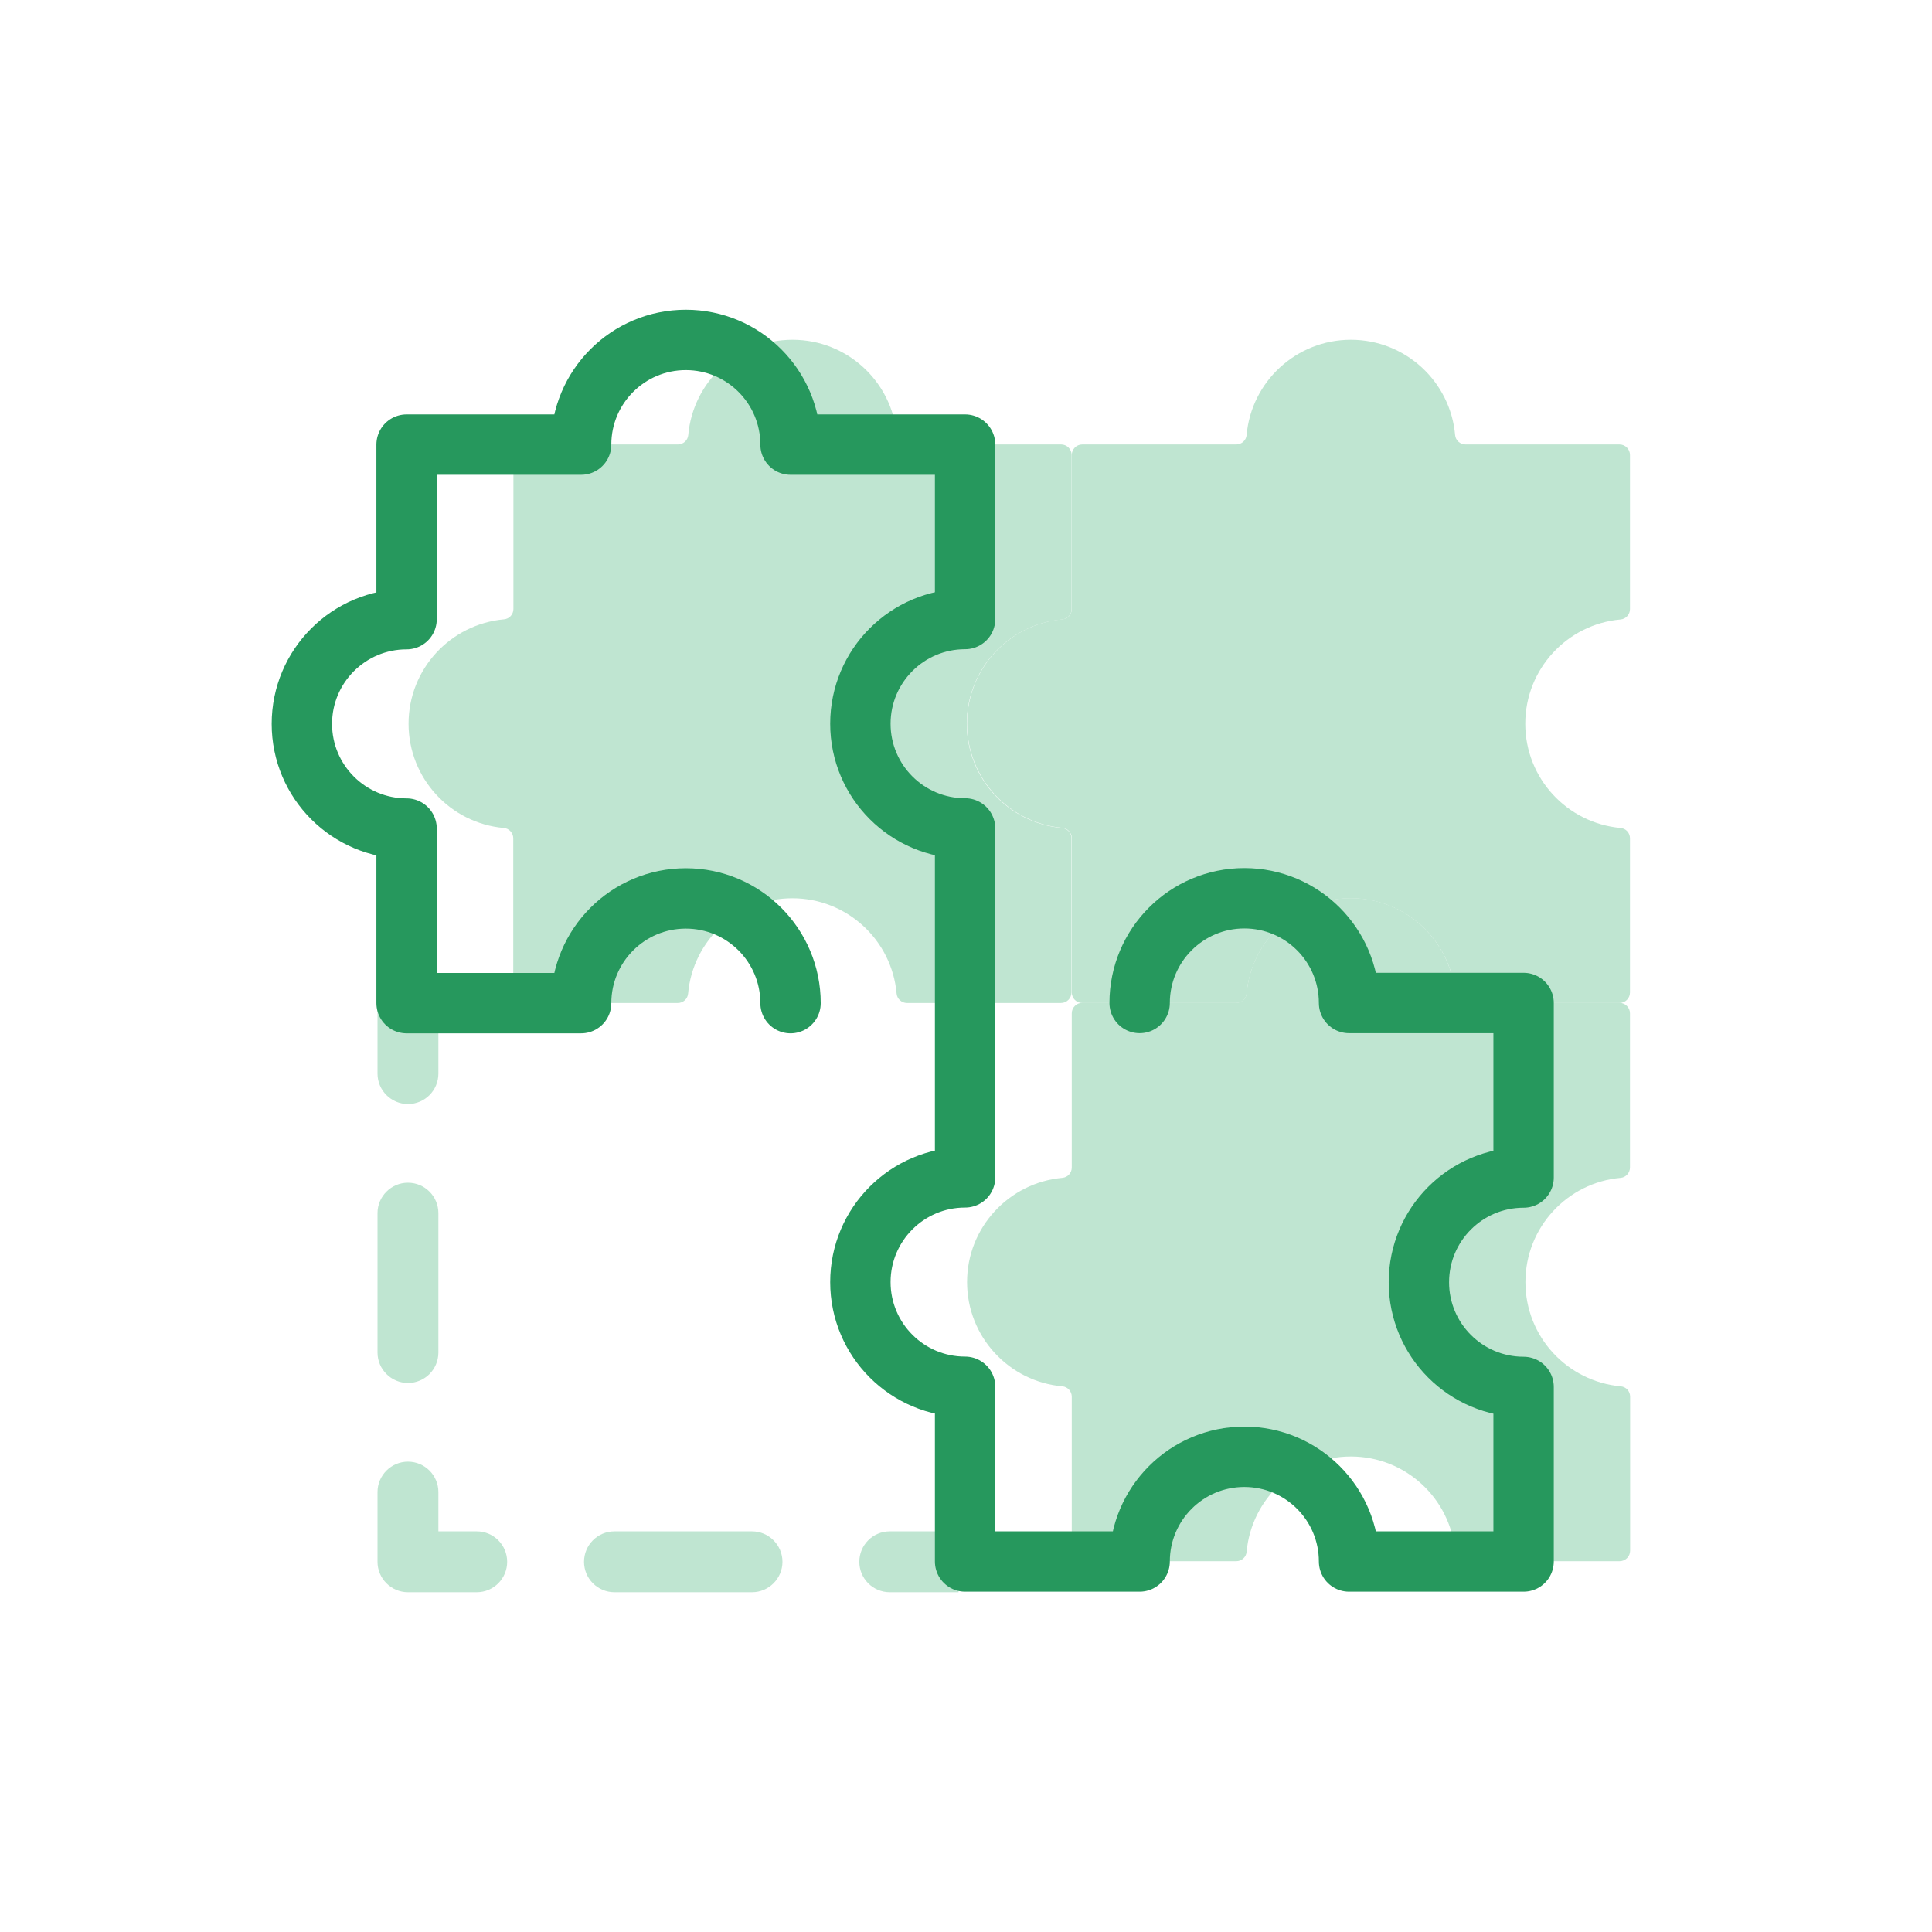 <svg width="128" height="128" viewBox="0 0 128 128" fill="none" xmlns="http://www.w3.org/2000/svg">
<path d="M27.027 103.473H25.011C25.011 104.582 25.918 105.489 27.027 105.489V103.473ZM25.011 71.128C25.011 72.237 25.918 73.145 27.027 73.145C28.147 73.145 29.044 72.237 29.044 71.128H25.011ZM29.044 80.374C29.044 79.265 28.147 78.358 27.027 78.358C25.918 78.358 25.011 79.265 25.011 80.374H29.044ZM25.011 89.609C25.011 90.719 25.918 91.626 27.027 91.626C28.147 91.626 29.044 90.719 29.044 89.609H25.011ZM29.044 98.855C29.044 97.746 28.147 96.839 27.027 96.839C25.918 96.839 25.011 97.746 25.011 98.855H29.044ZM31.585 105.489C32.704 105.489 33.601 104.582 33.601 103.473C33.601 102.364 32.704 101.456 31.585 101.456V105.489ZM40.709 101.456C39.59 101.456 38.693 102.364 38.693 103.473C38.693 104.582 39.59 105.489 40.709 105.489V101.456ZM49.824 105.489C50.933 105.489 51.84 104.582 51.84 103.473C51.84 102.364 50.933 101.456 49.824 101.456V105.489ZM58.949 101.456C57.83 101.456 56.932 102.364 56.932 103.473C56.932 104.582 57.83 105.489 58.949 105.489V101.456ZM25.011 66.511V71.128H29.044V66.511H25.011ZM25.011 80.374V89.62H29.044V80.374H25.011ZM25.011 98.855V103.473H29.044V98.855H25.011ZM27.027 105.489H31.585V101.456H27.027V105.489ZM40.709 105.489H49.824V101.456H40.709V105.489V105.489ZM58.949 105.489H63.506V101.456H58.949V105.489Z" fill="#BFE5D1"/>
<path d="M107.99 40.357V30.143C107.99 29.76 107.677 29.447 107.294 29.447H97.091C96.738 29.447 96.435 29.175 96.405 28.822C96.093 25.283 93.118 22.511 89.499 22.511C85.879 22.511 82.905 25.283 82.592 28.822C82.562 29.175 82.259 29.447 81.906 29.447H71.703C71.32 29.447 71.007 29.76 71.007 30.143V40.346C71.007 40.709 70.735 41.002 70.382 41.032C66.843 41.345 64.071 44.319 64.071 47.939C64.071 51.558 66.843 54.532 70.382 54.845C70.735 54.875 71.007 55.178 71.007 55.531V65.754C71.007 66.138 71.32 66.45 71.703 66.45H81.906C82.269 66.45 82.562 66.178 82.592 65.825C82.915 62.286 85.879 59.513 89.499 59.513C93.118 59.513 96.093 62.286 96.405 65.825C96.435 66.178 96.738 66.45 97.091 66.45H107.294C107.677 66.45 107.99 66.138 107.99 65.754V55.541C107.99 55.178 107.718 54.885 107.365 54.855C103.826 54.532 101.053 51.568 101.053 47.949C101.053 44.329 103.826 41.355 107.365 41.042C107.718 41.012 107.99 40.709 107.99 40.357Z" fill="#BFE5D1"/>
<path d="M107.99 77.349V67.136C107.99 66.752 107.677 66.44 107.294 66.44H97.091C96.738 66.44 96.435 66.168 96.405 65.815C96.082 62.276 93.118 59.503 89.499 59.503C85.879 59.503 82.905 62.276 82.592 65.815C82.562 66.168 82.259 66.44 81.906 66.44H71.703C71.32 66.44 71.007 66.752 71.007 67.136V77.349C71.007 77.712 70.735 78.005 70.382 78.035C66.843 78.358 64.071 81.322 64.071 84.941C64.071 88.561 66.843 91.535 70.382 91.848C70.735 91.878 71.007 92.181 71.007 92.534V102.737C71.007 103.12 71.32 103.433 71.703 103.433H81.906C82.269 103.433 82.562 103.16 82.592 102.808C82.915 99.269 85.879 96.496 89.499 96.496C93.118 96.496 96.093 99.269 96.405 102.808C96.435 103.16 96.738 103.433 97.091 103.433H103.372H107.304C107.687 103.433 108 103.12 108 102.737V92.534C108 92.171 107.728 91.878 107.375 91.848C103.836 91.525 101.063 88.561 101.063 84.941C101.063 81.322 103.836 78.347 107.375 78.035C107.718 78.005 107.99 77.702 107.99 77.349Z" fill="#BFE5D1"/>
<path d="M70.997 40.357V30.143C70.997 29.76 70.685 29.447 70.302 29.447H60.098C59.735 29.447 59.443 29.175 59.413 28.822C59.1 25.283 56.126 22.511 52.506 22.511C48.876 22.511 45.912 25.283 45.599 28.822C45.569 29.175 45.267 29.447 44.914 29.447H34.71C34.327 29.447 34.015 29.76 34.015 30.143V40.346C34.015 40.709 33.742 41.002 33.39 41.032C29.84 41.355 27.068 44.329 27.068 47.949C27.068 51.568 29.841 54.543 33.38 54.855C33.732 54.885 34.005 55.188 34.005 55.541V65.754C34.005 66.138 34.317 66.45 34.7 66.45H44.904C45.267 66.45 45.559 66.178 45.589 65.825C45.902 62.286 48.876 59.513 52.496 59.513C56.115 59.513 59.09 62.286 59.402 65.825C59.433 66.178 59.735 66.45 60.088 66.45H70.291C70.675 66.45 70.987 66.138 70.987 65.754V55.541C70.987 55.178 70.715 54.885 70.362 54.855C66.823 54.543 64.05 51.568 64.05 47.949C64.05 44.329 66.823 41.355 70.362 41.042C70.725 41.012 70.997 40.709 70.997 40.357Z" fill="#BFE5D1"/>
<path d="M75.504 66.45C75.504 62.619 78.609 59.513 82.441 59.513C86.272 59.513 89.378 62.619 89.378 66.45H100.942V78.015C97.111 78.015 94.005 81.12 94.005 84.951C94.005 88.783 97.111 91.888 100.942 91.888V103.453H89.378C89.378 99.621 86.272 96.516 82.441 96.516C78.609 96.516 75.504 99.621 75.504 103.453H63.94V91.878C60.108 91.878 57.003 88.773 57.003 84.941C57.003 81.11 60.108 78.004 63.94 78.004V66.45V54.885C60.108 54.885 57.003 51.78 57.003 47.949C57.003 44.117 60.108 41.012 63.94 41.012V29.457H52.375C52.375 25.626 49.27 22.521 45.438 22.521C41.607 22.521 38.501 25.626 38.501 29.457H33.873H26.937V41.022C23.105 41.022 20 44.127 20 47.959C20 51.79 23.105 54.895 26.937 54.895V66.46H38.501C38.501 62.629 41.607 59.523 45.438 59.523C49.27 59.523 52.375 62.629 52.375 66.46" stroke="#26985D" stroke-width="4" stroke-miterlimit="10" stroke-linecap="round" stroke-linejoin="round"/>
</svg>
